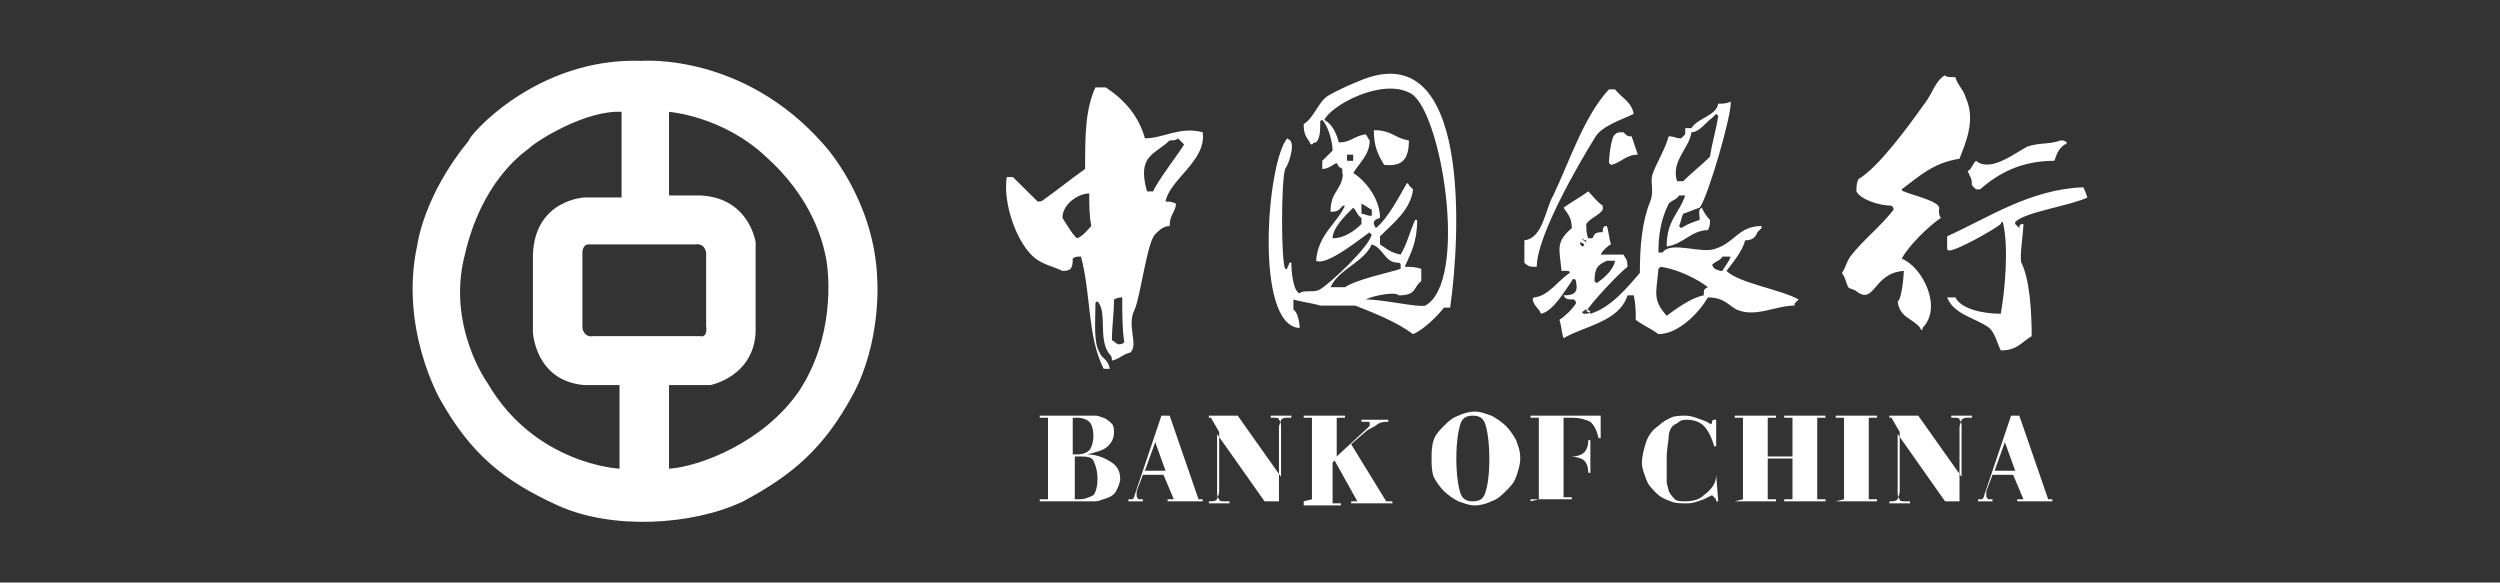 <?xml version="1.0" encoding="UTF-8"?>
<svg width="206px" height="48px" viewBox="0 0 206 48" version="1.1" xmlns="http://www.w3.org/2000/svg" xmlns:xlink="http://www.w3.org/1999/xlink">
    <rect x="0" y="0" width="206" height="48" fill="#333333" stroke="none"/>
    <!-- Generator: Sketch 51 (57462) - http://www.bohemiancoding.com/sketch -->
    <title>BOC-full</title>
    <desc>Created with Sketch.</desc>
    <defs></defs>
    <g id="BOC-full" stroke="none" stroke-width="1" fill="none" fill-rule="evenodd">
        <rect id="@bound" x="0" y="0" width="206" height="48"></rect>
        <path d="M72.29,23.162 C72.12,16.441 67.872,11.904 67.872,11.904 C61.245,4.343 52.918,5.015 52.918,5.015 C44.082,4.679 38.474,11.4 38.644,11.568 C34.905,16.105 34.396,20.138 34.396,20.138 C32.866,27.027 36.265,32.908 36.265,32.908 C38.814,37.445 41.533,39.629 45.951,41.645 C50.369,43.662 56.996,43.326 61.245,41.309 C65.323,39.125 67.872,36.941 70.251,32.572 C72.63,28.203 72.29,23.162 72.29,23.162 Z M51.049,38.621 C51.049,38.621 44.082,38.285 40.173,31.564 C40.173,31.564 36.775,26.859 38.304,20.978 C39.663,15.097 42.892,12.745 43.572,12.24 C44.252,11.568 48.33,9.048 51.219,9.216 L51.219,16.273 L48.16,16.273 C48.16,16.273 44.082,16.441 43.912,20.978 L43.912,27.363 C43.912,27.363 44.082,31.396 48.16,31.732 L51.049,31.732 L51.049,38.621 Z M48.84,27.699 C48.84,27.699 48.16,27.867 47.99,27.027 L47.99,20.81 C47.99,20.81 47.99,20.138 48.5,20.138 L57.336,20.138 C57.336,20.138 58.016,19.97 58.186,20.81 L58.186,26.859 C58.186,26.859 58.356,27.867 57.676,27.699 L48.84,27.699 Z M65.833,32.236 C62.944,36.436 57.676,38.453 55.127,38.621 L55.127,31.732 L58.526,31.732 C58.526,31.732 62.094,31.06 62.264,27.363 L62.264,19.97 C62.264,19.97 61.754,16.273 57.676,16.105 L55.127,16.105 L55.127,9.216 C55.127,9.216 59.545,9.552 63.114,12.913 C66.682,16.105 67.702,19.466 68.042,21.146 C68.382,22.826 68.721,27.867 65.833,32.236 Z M119.492,25.347 L118.982,25.347 C118.472,26.019 117.282,27.195 116.433,27.531 C115.073,26.523 113.374,25.851 111.675,25.179 L108.786,25.179 C108.276,25.011 107.087,24.843 106.577,24.675 L106.577,25.515 C106.917,25.683 107.087,26.523 107.087,27.027 C103.348,26.859 104.368,13.417 106.067,11.4 C106.237,11.568 106.237,11.4 106.407,11.736 C106.577,12.24 106.237,13.417 105.897,13.921 C105.557,14.929 105.557,21.482 105.897,22.154 L106.067,22.154 C106.067,21.986 106.237,21.818 106.237,21.65 L106.407,21.65 C106.407,22.49 106.577,24.002 107.087,24.17 C107.426,23.834 108.276,24.17 108.786,23.834 C109.636,23.33 112.864,20.306 113.034,19.298 C113.034,19.298 112.864,19.298 112.864,19.13 C112.354,19.466 109.296,21.986 108.446,21.482 C108.616,19.298 110.145,18.458 110.825,16.945 L110.655,16.945 C110.315,17.281 110.315,17.449 109.636,17.449 C109.636,15.769 110.485,15.769 110.655,14.425 C110.485,14.089 110.825,13.921 110.315,13.753 C110.315,13.585 110.145,13.585 110.145,13.417 C109.805,13.585 109.466,13.921 108.956,13.921 L108.956,13.249 L109.805,12.409 C109.805,11.736 109.466,10.392 108.956,9.888 C108.956,9.888 108.786,9.888 108.786,10.056 C108.786,10.728 108.786,11.4 108.446,11.736 C108.276,11.736 108.276,11.736 108.106,11.904 C108.106,11.904 107.936,11.904 107.936,11.736 C107.596,11.232 107.426,11.064 107.426,10.224 C108.276,9.72 108.616,8.376 109.466,7.872 C110.315,7.368 111.505,6.864 112.354,6.528 C121.191,3.167 120.341,19.466 119.492,25.347 Z M161.124,6.36 C161.294,7.032 161.804,7.368 161.974,8.04 C162.824,9.888 161.974,11.736 161.464,13.081 C159.255,13.417 158.066,14.593 156.706,15.601 C156.706,15.601 156.706,15.769 156.876,15.769 C157.556,16.105 160.105,16.609 159.765,17.281 C159.765,17.449 159.765,17.785 159.935,17.953 C158.915,18.626 157.216,20.306 156.706,21.314 C158.406,21.986 160.105,25.347 158.406,27.027 L158.406,27.195 C158.406,27.195 158.236,27.195 158.236,27.027 C157.556,26.187 156.536,26.187 156.366,24.843 C156.706,24.675 156.876,22.658 156.876,22.322 C154.327,22.49 154.497,25.179 152.968,24.002 C152.798,23.834 152.458,23.834 152.288,23.666 C152.118,23.33 152.118,22.994 151.778,22.49 C152.118,21.986 152.118,21.65 152.458,21.146 C153.478,19.802 155.007,18.626 156.027,17.281 C156.027,17.113 156.027,17.113 155.857,16.945 C154.837,16.945 153.308,16.441 152.968,15.769 C152.968,15.433 152.968,15.097 153.138,14.761 C154.837,13.753 157.386,10.224 158.576,8.544 C159.255,7.704 159.425,6.696 160.275,6.192 C160.275,6.36 160.785,6.36 161.124,6.36 Z M96.041,16.609 C96.381,16.609 96.551,16.609 96.891,16.777 L96.891,16.945 C96.721,17.617 96.381,17.785 96.381,18.626 C95.871,18.626 95.531,18.962 95.191,19.298 C94.512,19.97 94.002,24.338 93.492,25.515 C92.812,26.859 93.832,28.371 93.152,29.043 C92.473,29.211 92.303,29.547 91.623,29.715 C91.623,29.547 91.623,29.379 91.453,29.211 C90.433,28.035 91.283,25.683 90.433,24.843 C90.433,24.843 90.263,24.843 90.263,25.011 C90.263,26.523 90.094,28.203 90.603,29.043 C90.773,29.547 91.283,29.547 91.453,30.387 L90.943,30.387 C89.584,27.699 89.924,24.338 89.074,21.146 L88.904,21.146 C88.734,21.146 88.564,21.146 88.394,21.314 C88.394,22.154 88.224,22.322 87.545,22.322 C86.865,21.986 86.015,21.818 85.336,21.314 C83.806,20.138 82.617,16.777 82.956,14.593 L83.466,14.593 L85.505,16.609 C85.675,16.609 85.845,16.609 86.015,16.441 C87.205,15.601 88.224,14.761 89.414,13.921 C89.414,11.232 89.414,9.048 90.263,7.2 L91.113,7.2 C92.643,8.208 93.832,9.552 94.342,11.4 C95.871,11.4 97.231,10.392 99.1,10.896 C99.44,13.249 96.381,14.761 96.041,16.609 Z M112.524,24.675 C114.054,24.675 116.773,25.347 117.452,25.179 C121.021,23.162 118.812,9.216 116.263,7.704 C113.884,6.36 109.636,8.712 109.126,9.888 C109.805,10.224 110.145,11.064 110.315,11.736 C111.335,11.736 111.505,11.232 112.524,11.064 C112.694,11.232 112.694,11.4 112.864,11.568 C112.864,12.745 112.015,13.417 111.505,14.257 C112.354,14.761 113.714,16.273 113.714,17.953 C113.204,18.121 113.034,18.289 113.374,18.794 C114.394,17.953 115.243,16.273 115.923,15.097 C115.923,15.097 116.093,15.097 116.093,15.265 L116.433,15.601 C116.263,17.281 114.733,18.458 113.714,19.466 L113.714,20.138 C114.224,20.474 114.564,20.81 115.413,20.978 C115.923,20.138 116.093,19.298 116.603,18.121 L116.773,18.121 C116.773,19.97 116.263,20.81 115.753,21.986 C116.263,21.986 116.603,21.986 117.112,22.154 L117.112,23.162 C116.433,23.666 116.773,24.338 115.243,24.338 C115.073,24.002 113.204,24.338 112.524,24.675 C112.524,24.338 112.524,24.507 112.524,24.675 Z M126.629,21.986 C126.119,21.986 125.949,21.986 125.609,21.65 L125.609,19.802 C127.138,19.634 127.308,17.281 127.988,16.105 C129.347,13.249 130.537,9.552 132.576,7.368 L133.086,7.368 C133.596,8.04 134.445,8.376 134.615,9.384 C133.596,9.888 131.896,10.392 131.387,11.4 C130.027,13.585 126.629,19.466 126.629,21.986 Z M137.334,20.306 C137.334,18.121 138.354,17.617 138.864,16.105 L138.354,16.105 C138.184,16.441 137.844,16.441 137.504,16.777 C136.824,18.121 136.654,19.466 136.654,20.81 L136.994,20.81 C137.674,19.802 140.223,20.978 141.413,20.474 C142.942,19.97 143.282,18.626 145.151,18.626 L145.151,18.794 L144.811,19.13 C144.641,19.634 144.301,19.802 143.792,19.802 C143.622,20.642 142.772,21.65 142.262,22.322 C143.282,23.33 146.68,23.834 148.21,24.675 L147.87,25.011 L147.87,25.179 C146.341,25.179 144.641,26.187 143.112,25.515 C142.432,25.179 142.092,24.507 140.733,24.507 C140.053,25.683 138.354,27.531 136.654,27.531 C135.975,27.027 135.465,26.859 134.785,26.355 C134.785,25.683 134.785,25.011 134.615,24.338 L134.106,24.338 C133.426,26.523 130.537,26.859 128.838,27.867 C128.668,27.363 128.668,26.859 128.498,26.355 C129.008,26.019 129.517,25.515 129.857,25.011 C129.857,24.843 129.857,24.843 129.687,24.675 C129.178,24.675 129.008,24.675 128.838,24.338 C129.857,24.338 130.027,24.002 129.857,23.162 C129.857,23.162 129.857,22.994 129.687,22.994 C129.687,22.994 129.517,22.994 129.517,23.162 C129.008,23.834 127.988,25.683 126.968,25.851 C126.799,25.347 126.459,25.347 126.289,24.675 C126.289,24.675 126.289,24.507 126.459,24.507 C127.648,24.338 128.328,23.162 129.347,22.49 C129.347,22.49 129.347,22.322 129.178,22.322 L128.668,22.322 C128.498,20.474 128.158,19.97 129.517,18.794 C129.517,17.953 129.178,17.617 128.838,17.113 C129.517,16.609 130.197,16.273 130.877,15.769 C131.217,16.105 131.557,16.609 132.066,16.945 L132.066,17.281 C131.727,17.785 131.047,17.953 130.707,18.458 C130.707,18.794 130.707,19.298 130.877,19.634 L131.217,19.634 C131.387,19.298 131.387,19.13 132.066,19.13 C132.066,18.794 132.066,18.794 132.236,18.626 L132.406,18.626 C132.576,19.13 132.576,19.634 132.746,20.138 C132.406,20.306 132.066,20.642 131.896,20.978 L133.766,20.978 C133.936,21.314 134.106,21.314 134.106,21.986 C133.426,22.49 131.047,25.011 130.707,25.683 L130.877,25.683 L131.047,25.851 C132.746,25.347 134.106,23.666 135.125,22.49 C135.125,20.306 135.295,18.289 135.975,16.609 C136.315,15.769 135.975,15.097 136.145,14.425 C136.485,13.417 137.164,12.409 137.504,11.232 C138.014,11.232 138.014,11.4 138.524,11.4 L138.864,11.064 L138.864,10.56 L139.373,10.56 C139.883,9.72 141.413,9.552 141.582,8.544 C141.922,8.544 142.262,8.544 142.602,8.376 C142.772,9.216 140.733,16.273 140.053,17.113 C139.543,17.281 139.203,17.449 138.694,17.617 C138.524,17.953 138.524,18.289 138.354,18.626 L138.524,18.794 C139.034,18.458 139.543,18.289 140.053,18.121 C140.053,17.617 139.883,17.281 140.223,17.113 C140.393,17.449 140.563,17.785 140.903,18.121 C140.903,18.458 140.903,18.626 140.733,18.962 C139.373,18.962 138.694,20.138 137.334,20.306 Z M139.373,10.896 C139.203,12.24 137.674,13.249 138.184,14.929 L138.694,14.929 C139.373,14.257 140.223,13.585 140.903,12.913 C141.073,11.736 141.413,10.728 141.582,9.552 L141.413,9.384 L141.073,9.72 C140.563,10.056 140.053,10.896 139.373,10.896 Z M113.204,10.728 C114.733,10.728 114.903,11.4 116.093,11.568 C116.093,13.081 115.583,13.753 114.054,13.585 C113.544,12.745 113.204,12.072 113.204,10.728 Z M134.445,11.232 L134.955,12.745 C133.936,12.745 133.596,13.417 132.746,13.585 L132.576,13.417 C132.576,13.081 132.746,11.232 133.086,11.064 C133.256,10.896 133.426,10.896 133.766,10.896 C134.106,11.232 134.106,11.232 134.445,11.232 Z M169.791,11.568 C169.961,11.568 170.131,11.568 170.301,11.736 C170.301,11.736 170.301,11.904 170.131,11.904 C169.621,12.24 169.451,12.745 169.281,13.249 C166.562,13.249 164.693,14.257 163.164,15.601 L162.824,15.601 L162.484,15.265 C162.484,14.593 162.314,14.593 162.144,14.089 C162.484,13.921 162.484,13.585 162.824,13.249 C164.013,14.257 166.052,12.577 167.072,12.072 C168.092,11.736 168.941,11.904 169.791,11.568 Z M96.381,11.568 C95.191,12.745 93.662,12.745 94.512,15.769 L95.022,15.769 C95.361,14.929 97.061,12.745 97.57,11.904 L97.061,11.4 C96.891,11.568 96.721,11.568 96.381,11.568 Z M110.995,12.745 L110.995,13.249 L111.505,13.249 L111.505,12.745 L110.995,12.745 Z M166.732,18.458 C166.732,19.13 166.392,21.146 166.562,21.65 C167.242,22.994 167.412,25.683 167.412,27.699 C166.562,28.203 166.222,28.875 164.863,28.875 C164.523,28.203 164.353,27.195 163.673,26.859 C162.654,26.187 160.955,25.851 160.445,24.507 L161.124,24.507 C161.634,25.515 163.503,25.851 164.863,25.851 C165.203,24.002 165.543,20.306 165.033,18.289 C165.033,18.289 164.863,18.289 164.863,18.458 C164.523,18.794 161.294,20.642 160.615,20.642 C160.615,20.642 160.445,20.642 160.445,20.474 L160.445,19.466 C163.843,17.953 167.242,15.601 171.66,15.433 C171.83,15.769 171.83,15.769 172,16.273 C170.641,16.945 166.902,17.449 166.052,18.289 L166.052,18.458 L166.392,18.794 C166.392,18.458 166.562,18.458 166.732,18.458 Z M89.754,15.937 C88.904,15.937 87.545,16.777 87.545,17.953 C87.884,18.458 88.224,19.13 88.734,19.634 C89.244,19.466 89.584,18.962 89.924,18.626 C89.754,17.785 89.754,16.945 89.754,15.937 Z M113.034,17.785 L113.034,17.281 C112.694,17.113 112.524,16.945 112.185,16.777 L112.185,17.617 C112.524,17.617 112.524,17.785 113.034,17.785 Z M109.805,19.634 C110.825,19.634 111.675,18.962 112.185,18.458 L112.185,17.953 C111.845,17.785 111.845,17.449 111.505,17.113 C110.825,17.785 109.805,18.794 109.805,19.634 Z M130.367,19.634 C130.367,19.634 130.367,19.802 130.367,19.634 C130.367,19.802 130.537,19.802 130.707,19.97 L130.707,19.802 C130.537,19.802 130.537,19.802 130.367,19.634 Z M130.197,19.97 C130.197,19.97 130.027,19.97 130.197,19.97 C130.197,20.138 130.197,20.138 130.367,20.306 C130.367,20.306 130.537,20.306 130.537,20.138 C130.367,19.97 130.197,19.97 130.197,19.97 Z M113.034,20.138 C112.354,21.65 110.315,22.154 109.636,23.666 L110.825,23.666 C111.845,22.994 114.394,22.49 115.413,22.154 L115.413,21.818 C115.413,21.818 115.413,21.65 115.243,21.65 C114.054,21.65 114.054,20.474 113.034,20.138 Z M141.922,21.146 C141.752,21.482 141.413,21.482 141.073,21.818 C141.243,22.154 141.243,22.154 141.752,22.322 L141.922,22.322 C142.092,21.986 142.432,21.65 142.602,21.146 L141.922,21.146 Z M133.086,21.482 L132.406,21.482 C131.727,21.818 131.387,21.986 131.387,23.162 L131.557,23.33 C132.066,22.994 132.916,22.322 133.086,21.482 Z M140.393,24.338 C140.393,23.834 140.393,23.834 140.733,23.666 C139.883,22.994 138.184,22.154 136.824,21.986 L136.654,22.154 C136.485,24.17 136.145,24.675 137.334,26.019 C138.014,25.515 139.373,24.507 140.393,24.338 Z M92.473,24.507 C92.303,24.507 92.133,24.507 91.793,24.675 C91.793,25.851 91.623,26.859 91.623,28.035 C91.963,28.203 91.793,28.203 92.133,28.371 C92.303,28.371 92.473,28.371 92.643,28.203 C92.473,27.195 92.473,25.851 92.473,24.507 Z M130.707,25.515 C130.537,25.515 130.537,25.683 130.367,25.683 C130.367,25.683 130.367,25.851 130.537,25.851 C130.877,25.851 130.877,25.851 131.047,25.683 C130.877,25.515 130.877,25.515 130.707,25.515 Z M88.394,37.445 L88.734,37.445 C89.244,37.445 89.584,37.277 89.754,37.109 C89.924,36.941 90.094,36.436 90.094,35.932 C90.094,35.26 89.924,34.924 89.754,34.756 C89.584,34.588 89.244,34.42 88.734,34.42 L88.394,34.42 L88.394,37.445 Z M88.394,41.141 L88.904,41.141 C89.414,41.141 89.754,40.973 90.094,40.805 C90.263,40.637 90.433,40.133 90.433,39.461 C90.433,38.789 90.263,38.285 90.094,37.949 C89.924,37.613 89.414,37.613 88.904,37.613 L88.564,37.613 L88.564,41.141 L88.394,41.141 Z M85.675,41.309 L85.675,41.141 L86.355,41.141 L86.355,34.42 L85.675,34.42 L85.675,34.252 L90.263,34.252 C90.603,34.252 90.773,34.42 90.943,34.42 C91.283,34.588 91.453,34.756 91.623,34.924 C91.793,35.092 91.793,35.428 91.793,35.596 C91.793,36.1 91.623,36.436 91.283,36.773 C90.943,37.109 90.263,37.277 89.584,37.445 C90.433,37.445 91.113,37.781 91.623,38.117 C92.133,38.453 92.303,38.957 92.303,39.461 C92.303,39.797 92.133,40.133 91.963,40.469 C91.793,40.805 91.453,40.973 90.943,41.141 C90.773,41.141 90.603,41.309 90.263,41.309 L85.675,41.309 Z M94.342,38.789 L96.041,38.789 L95.191,36.436 L94.342,38.789 Z M92.982,41.309 L92.982,41.141 L93.322,41.141 C93.322,41.141 93.492,40.973 93.492,40.805 L95.701,34.252 L96.381,34.252 L98.76,41.141 L99.1,41.141 L99.1,41.309 L96.211,41.309 L96.211,41.141 L96.721,41.141 L95.871,39.125 L94.172,39.125 L93.662,40.469 L93.662,40.805 C93.662,40.973 93.662,40.973 93.832,41.141 L94.172,41.141 L94.172,41.309 L92.982,41.309 Z M99.78,34.42 L99.61,34.42 L99.61,34.252 L101.989,34.252 L105.557,39.293 L105.557,35.26 C105.557,34.924 105.557,34.756 105.387,34.588 C105.387,34.42 105.217,34.42 104.878,34.42 L104.708,34.42 L104.708,34.252 L106.407,34.252 L106.407,34.42 L106.237,34.42 L106.067,34.42 C105.897,34.42 105.727,34.42 105.557,34.588 C105.557,34.756 105.387,34.924 105.387,35.26 L105.387,41.309 L104.198,41.309 L100.289,35.764 L100.289,40.469 C100.289,40.805 100.289,40.973 100.459,41.141 C100.459,41.309 100.629,41.309 100.969,41.309 L101.309,41.309 L101.309,41.477 L99.61,41.477 L99.61,41.309 L99.78,41.309 C99.95,41.309 100.119,41.309 100.289,41.141 C100.289,40.973 100.459,40.805 100.459,40.469 L100.459,35.596 L99.78,34.42 Z M107.426,41.309 L108.106,41.141 L108.106,34.42 L107.426,34.42 L107.426,34.252 L110.825,34.252 L110.825,34.42 L110.145,34.42 L110.145,37.613 L112.694,35.26 L112.864,35.092 L112.864,34.924 C112.864,34.756 112.864,34.756 112.694,34.756 L112.185,34.756 L112.185,34.588 L114.394,34.588 L114.394,34.756 C114.054,34.756 113.884,34.756 113.544,34.924 C113.374,35.092 113.034,35.26 112.694,35.428 L111.335,36.604 L114.224,41.309 L114.733,41.309 L114.733,41.477 L111.335,41.477 L111.335,41.309 L111.845,41.309 L109.975,37.949 L109.805,38.117 L109.805,41.477 L110.485,41.477 L110.485,41.645 L107.426,41.645 L107.426,41.309 Z M120.001,37.781 C120.001,39.125 120.171,40.133 120.341,40.637 C120.511,41.141 120.851,41.309 121.361,41.309 C121.871,41.309 122.21,41.141 122.38,40.637 C122.55,40.133 122.72,39.293 122.72,37.781 C122.72,36.436 122.55,35.428 122.38,34.924 C122.21,34.42 121.871,34.252 121.361,34.252 C120.851,34.252 120.511,34.42 120.341,34.924 C120.171,35.428 120.001,36.436 120.001,37.781 Z M117.962,37.781 C117.962,37.277 117.962,36.773 118.132,36.268 C118.302,35.764 118.642,35.428 118.982,35.092 C119.322,34.756 119.661,34.42 120.171,34.252 C120.511,34.084 121.021,33.916 121.531,33.916 C122.04,33.916 122.38,34.084 122.89,34.252 C123.23,34.42 123.74,34.756 124.08,35.092 C124.419,35.428 124.759,35.932 124.929,36.268 C125.099,36.773 125.269,37.109 125.269,37.781 C125.269,38.285 125.099,38.789 124.929,39.293 C124.759,39.797 124.419,40.133 124.08,40.469 C123.74,40.805 123.4,41.141 122.89,41.309 C122.55,41.477 122.04,41.645 121.531,41.645 C121.021,41.645 120.681,41.477 120.171,41.309 C119.831,41.141 119.322,40.805 118.982,40.469 C118.642,40.133 118.302,39.629 118.132,39.293 C117.962,38.789 117.962,38.285 117.962,37.781 Z M126.119,41.309 L126.799,41.141 L126.799,34.42 L126.119,34.42 L126.119,34.252 L131.896,34.252 L131.896,36.1 L131.727,36.1 C131.557,35.428 131.387,35.092 131.047,34.756 C130.707,34.588 130.197,34.42 129.517,34.42 L128.838,34.42 L128.838,37.613 L129.517,37.613 C130.027,37.613 130.367,37.445 130.537,37.277 C130.707,37.109 130.877,36.773 130.877,36.268 L131.047,36.268 L131.047,38.957 L130.877,38.957 C130.877,38.453 130.707,38.117 130.537,37.949 C130.367,37.781 129.857,37.613 129.347,37.613 L128.838,37.613 L128.838,40.973 L129.517,40.973 L129.517,41.141 L126.119,41.141 L126.119,41.309 Z M141.413,39.125 L141.582,41.309 L141.413,41.309 C141.413,41.141 141.413,41.141 141.243,40.973 L141.073,40.805 L140.393,41.141 C139.883,41.309 139.543,41.477 139.034,41.477 C138.524,41.477 138.014,41.477 137.674,41.309 C137.164,41.141 136.824,40.973 136.485,40.637 C136.145,40.301 135.805,39.965 135.635,39.461 C135.465,38.957 135.295,38.621 135.295,38.117 C135.295,37.613 135.465,36.941 135.635,36.436 C135.805,35.932 136.145,35.428 136.654,35.092 C136.994,34.756 137.334,34.588 137.674,34.42 C138.014,34.252 138.524,34.252 138.864,34.252 C139.373,34.252 139.713,34.42 140.223,34.588 C140.733,34.756 140.903,34.924 140.903,34.924 C141.073,34.924 141.073,34.924 141.073,34.756 C141.073,34.756 141.073,34.588 141.243,34.588 L141.413,34.588 L141.413,36.773 L141.243,36.773 C141.073,36.1 140.733,35.428 140.393,35.092 C140.053,34.756 139.543,34.588 139.034,34.588 C138.864,34.588 138.524,34.588 138.354,34.756 C138.184,34.924 138.014,34.924 137.844,35.092 C137.674,35.26 137.504,35.596 137.504,35.932 C137.504,36.268 137.334,36.941 137.334,37.781 L137.334,39.629 C137.334,39.965 137.504,40.301 137.504,40.469 C137.674,40.805 137.844,40.973 138.014,41.141 C138.184,41.309 138.524,41.309 138.864,41.309 C139.543,41.309 140.053,41.141 140.393,40.805 C141.073,40.301 141.413,39.797 141.413,39.125 Z M142.942,41.309 L143.622,41.141 L143.622,34.42 L142.942,34.42 L142.942,34.252 L146.341,34.252 L146.341,34.42 L145.661,34.42 L145.661,37.613 L147.7,37.613 L147.7,34.42 L147.02,34.42 L147.02,34.252 L150.419,34.252 L150.419,34.42 L149.739,34.42 L149.739,41.141 L150.419,41.141 L150.419,41.309 L147.02,41.309 L147.02,41.141 L147.7,41.141 L147.7,37.781 L145.661,37.781 L145.661,41.141 L146.341,41.141 L146.341,41.309 L142.942,41.309 Z M151.268,41.309 L151.948,41.141 L151.948,34.42 L151.268,34.42 L151.268,34.252 L154.667,34.252 L154.667,34.42 L153.987,34.42 L153.987,41.141 L154.667,41.141 L154.667,41.309 L151.268,41.309 Z M155.857,34.42 L155.687,34.42 L155.687,34.252 L158.066,34.252 L161.634,39.293 L161.634,35.26 C161.634,34.924 161.634,34.756 161.464,34.588 C161.464,34.42 161.294,34.42 160.955,34.42 L160.785,34.42 L160.785,34.252 L162.484,34.252 L162.484,34.42 L162.314,34.42 L162.144,34.42 C161.974,34.42 161.804,34.42 161.634,34.588 C161.634,34.756 161.464,34.924 161.464,35.26 L161.464,41.309 L160.275,41.309 L156.366,35.764 L156.366,40.469 C156.366,40.805 156.366,40.973 156.536,41.141 C156.536,41.309 156.706,41.309 157.046,41.309 L157.386,41.309 L157.386,41.477 L155.687,41.477 L155.687,41.309 L155.857,41.309 C156.027,41.309 156.196,41.309 156.366,41.141 C156.366,40.973 156.536,40.805 156.536,40.469 L156.536,35.596 L155.857,34.42 Z M164.353,38.789 L166.052,38.789 L165.203,36.436 L164.353,38.789 Z M162.994,41.309 L162.994,41.141 L163.334,41.141 C163.334,41.141 163.503,40.973 163.503,40.805 L165.713,34.252 L166.392,34.252 L168.771,41.141 L169.111,41.141 L169.111,41.309 L166.222,41.309 L166.222,41.141 L166.732,41.141 L165.883,39.125 L164.183,39.125 L163.673,40.469 L163.673,40.805 C163.673,40.973 163.673,40.973 163.843,41.141 L164.183,41.141 L164.183,41.309 L162.994,41.309 Z" id="path" fill="#FFFFFF" fill-rule="nonzero"></path>
    </g>
</svg>